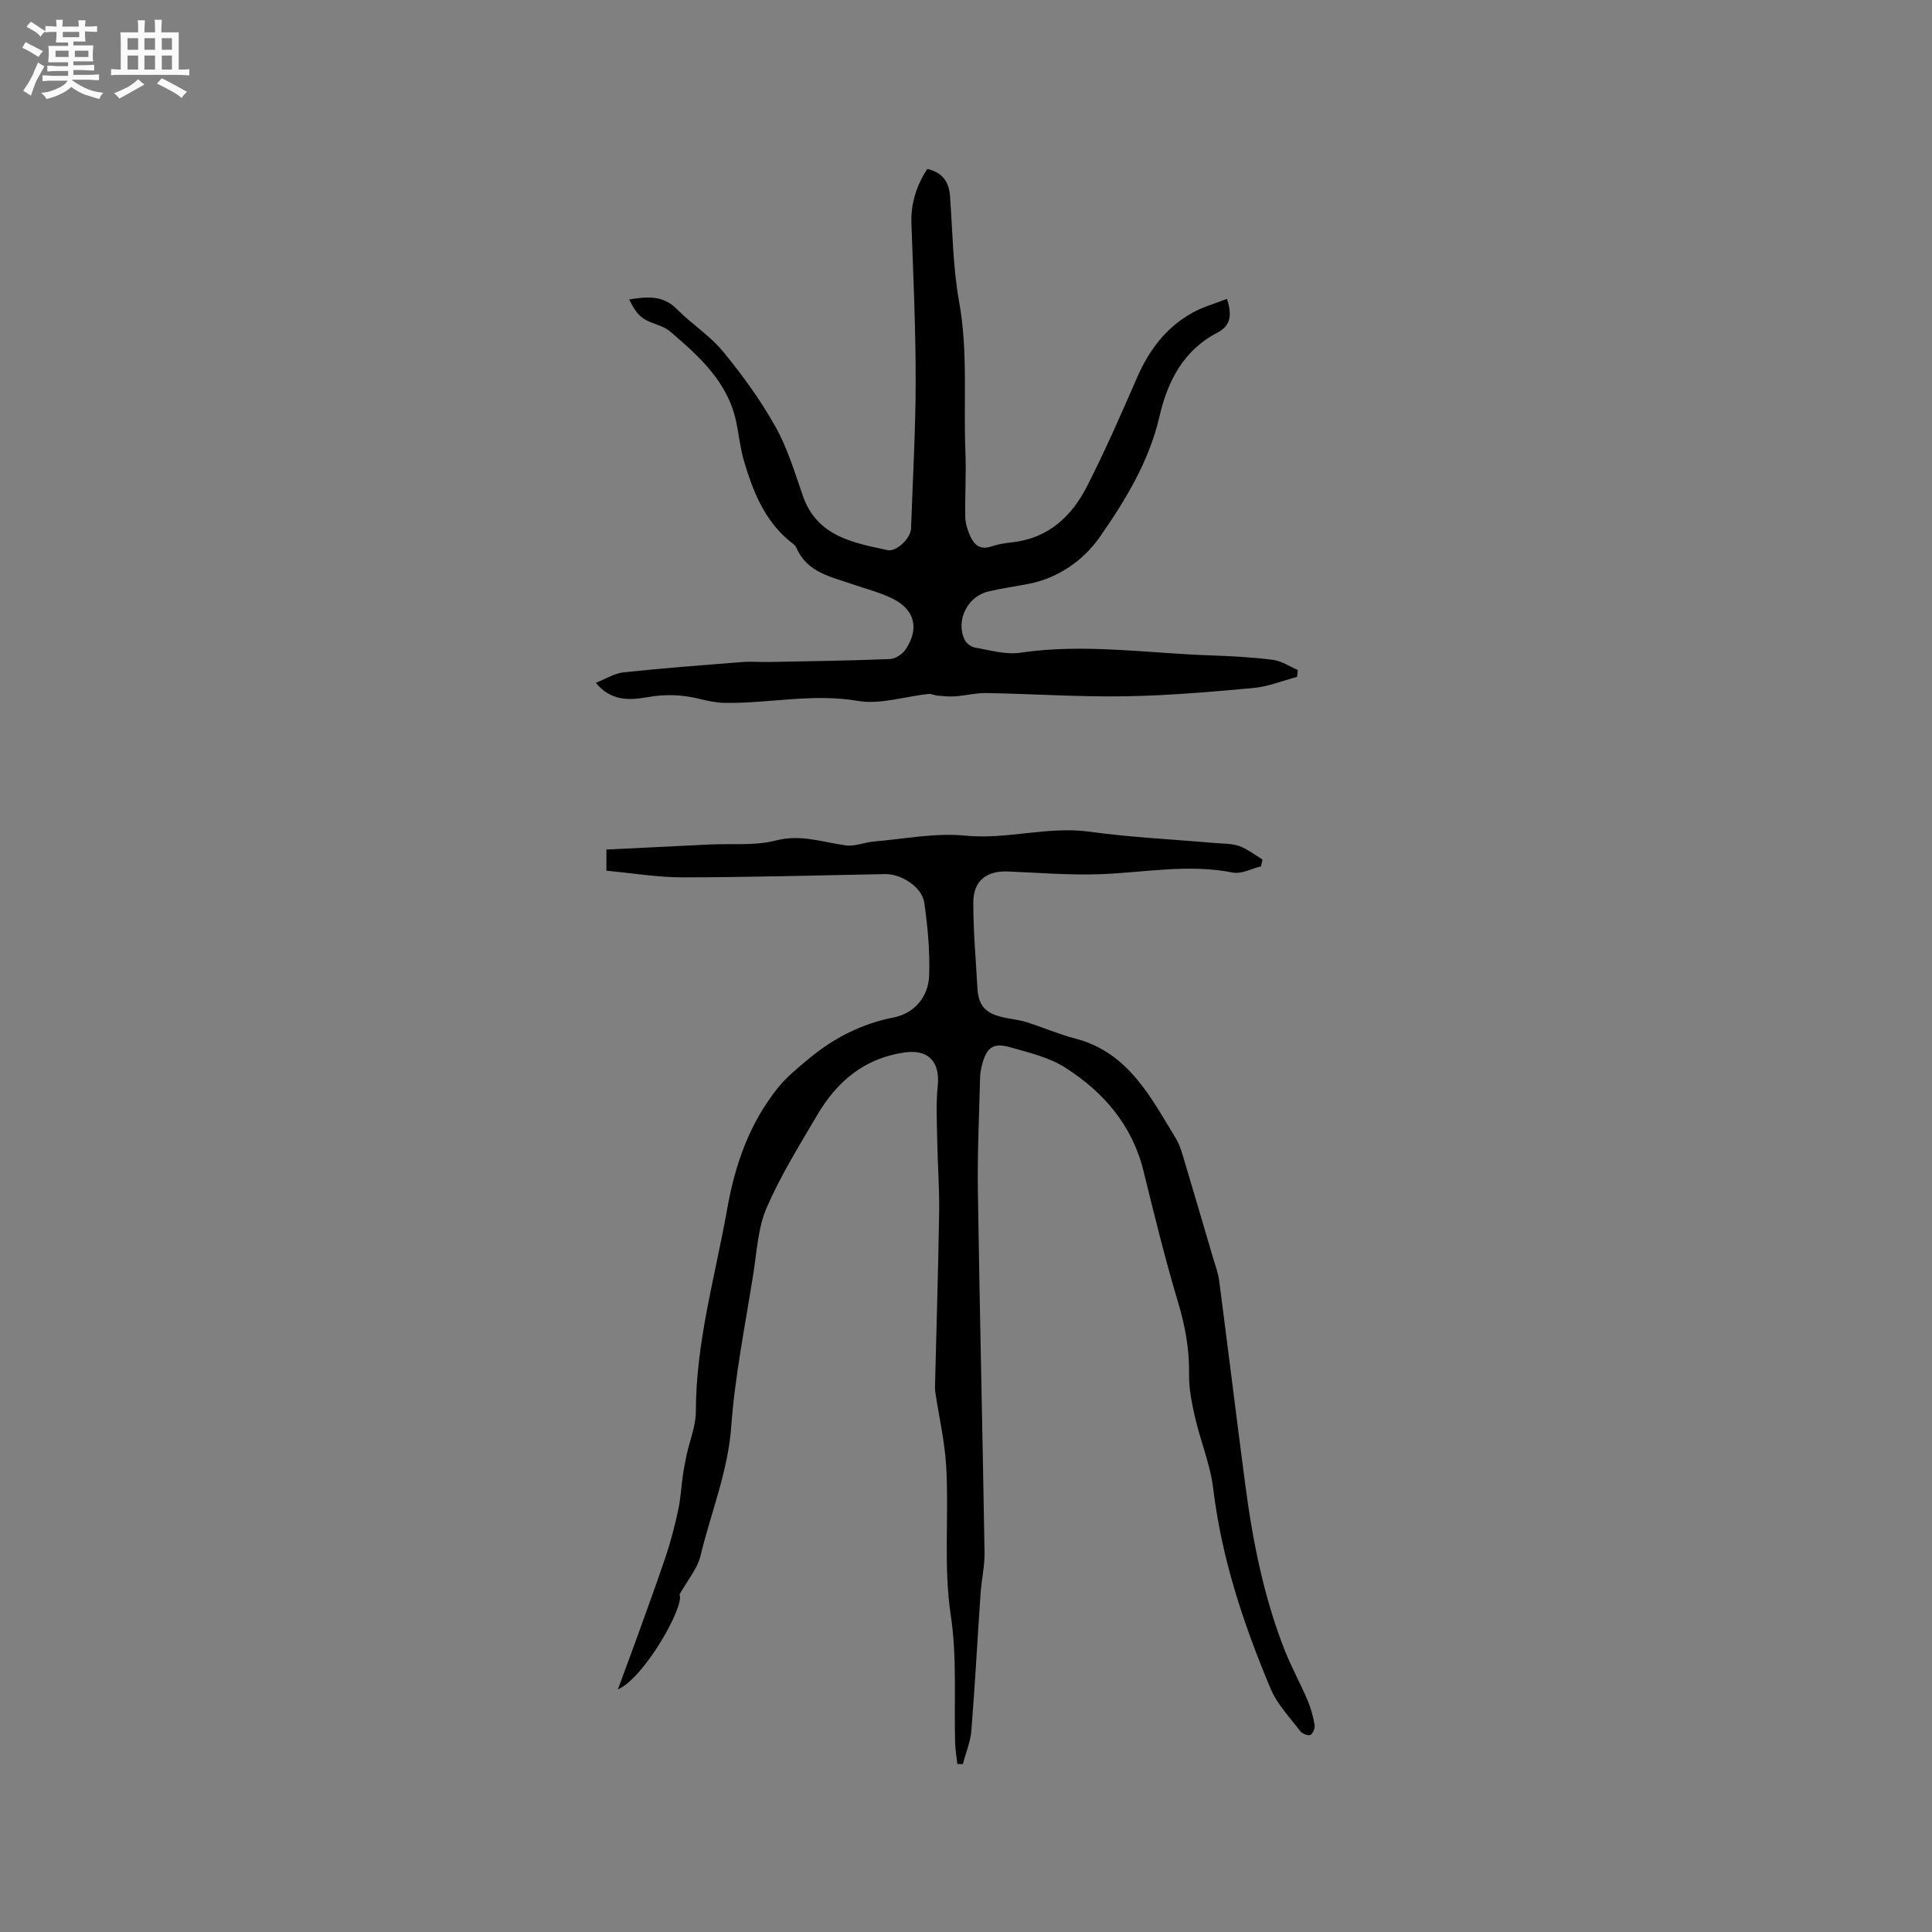 <svg enable-background="new 0 0 400 400" viewBox="0 0 400 400" xmlns="http://www.w3.org/2000/svg"><rect x="0" y="0" width="400" height="400" fill="#808080" stroke="none"/><path d="m6.8 9.5c.6.3 1.3.7 2.1 1.1-.4.4-.7.8-.9 1.2-.7-.4-1.3-.8-1.8-1.1s-1.1-.6-1.6-.8c.2-.4.5-.8.7-1.2.4.2.8.5 1.5.8zm.9 6.9c-.3.6-.5 1.1-.7 1.7s-.4 1.1-.6 1.7c-.6-.4-1.1-.7-1.6-1 .7-1 1.2-1.8 1.5-2.4.3-.5.6-1.1.8-1.7.3-.6.5-1.2.8-1.8.3.3.8.6 1.3.8-.7 1.3-1.2 2.2-1.5 2.7zm.1-11c.4.3 1 .7 1.7 1.1-.5.2-.8.6-1.1 1.1-.5-.6-1-1-1.4-1.2s-.9-.6-1.5-.8c.2-.4.5-.7.9-1.1.5.3.9.6 1.4.9zm10.5 13.1c1 .4 2 .6 3.1.7-.4.4-.7.8-.8 1.3-.9-.2-1.9-.6-3-.9-1-.4-2-.9-2.8-1.6-.5.4-1.1.9-1.9 1.3s-1.9.9-3.3 1.2c-.1-.3-.5-.8-1.1-1.3 1 0 2.1-.3 3.2-.8 1.2-.5 1.9-1 2.3-1.7h-3.2c-.4 0-1 0-2 .1v-1.2c1 0 1.7.1 2 .1h3.3v-1h-2.3c-.2 0-.9 0-2 .1v-1.2c1.2 0 1.9.1 2 .1h2.3v-.8h-4.1c0-.7.1-1.2.1-1.6 0-.5 0-1.1-.1-1.8h4.1v-.7h-2.5c0-.6.1-1.1.1-1.6v-.6h-.5c-.4 0-1 0-1.8.1v-1.3c1.2 0 1.9.1 2.1.1h.2c0-.3 0-.8-.1-1.4h1.4c0 .6-.1 1-.1 1.4h3.4c0-.4 0-.8-.1-1.3h1.5c0 .4-.1.9-.1 1.3.7 0 1.5 0 2.5-.1v1.2c-1 0-1.8-.1-2.5-.1v.6c0 .3 0 .8.1 1.5h-2.5v.8h4.1c0 .7-.1 1.3-.1 1.8s0 1 .1 1.5h-4.1v.8h1.4c.8 0 1.8 0 2.9-.1v1.2c-1 0-1.9-.1-2.8-.1h-1.5v1h3.2c.3 0 1 0 2.1-.1v1.2c-1.1 0-1.8-.1-2.1-.1h-3.4l-.1.1c1.4 1 2.4 1.5 3.4 1.9zm-4.1-6.7v-1.3h-2.7v1.3zm2.2-4.1v-1.1h-3.4v1.1zm1.9 4.1v-1.3h-2.8v1.3z" fill="#fafafb"/><path d="m37 6.7v2.3 5.4c1 0 1.8 0 2.2-.1v1.3c-.6 0-1.5-.1-2.5-.1h-11.9c-.7 0-1.3 0-1.8.1v-1.3c.5 0 1.1.1 2 .1v-5.2c0-1 0-1.8-.1-2.5h3.7c0-1.3 0-2.1-.1-2.5h1.5c0 .4-.1 1.3-.1 2.5h2.2c0-1.2 0-2.1-.1-2.6h1.5c0 .4-.1 1.3-.1 2.6zm-12.3 13.7c-.3-.4-.7-.8-1.1-1.1 1.1-.4 2.1-.9 2.9-1.3.8-.5 1.5-1 2.1-1.6.4.4.9.8 1.3 1.1-2.5 1.4-4.2 2.4-5.2 2.9zm3.9-10.1v-2.4h-2.2v2.4zm0 4.1v-2.9h-2.2v2.9zm3.5-4.1v-2.4h-2.2v2.4zm0 4.1v-2.9h-2.2v2.9zm.4 2.9 1-1.1c.6.3 1.4.7 2.5 1.3s2 1.1 2.7 1.5c-.4.4-.8.8-1.1 1.3-.8-.8-2.5-1.7-5.1-3zm3.1-7v-2.4h-2.1v2.4zm0 4.1v-2.9h-2.1v2.9z" fill="#fafafb"/><g fill="#000001"><path d="m140.68 330.13c1.18 2.3-7.33 17.35-12.76 19.64 1.24-3.35 2.5-6.7 3.71-10.06 2.11-5.86 4.27-11.71 6.25-17.61 1.04-3.1 1.85-6.3 2.54-9.5.51-2.34.62-4.77.96-7.15.21-1.45.49-2.88.8-4.31.64-2.97 1.89-5.94 1.89-8.91.01-14.36 4.02-28.04 6.5-42 1.63-9.17 4.6-17.63 10.41-24.91 1.88-2.36 4.3-4.32 6.65-6.26 5.11-4.21 10.78-7.11 17.44-8.42 4.21-.83 7.14-4.23 7.3-8.63.17-5.03-.29-10.14-1.01-15.14-.47-3.24-4.79-5.96-8.09-5.9-13.94.26-27.89.66-41.83.68-5.25.01-10.5-.88-15.89-1.38 0-1.53 0-2.76 0-4.38 7.16-.35 14.31-.71 21.46-1.05 4.55-.22 9.29.3 13.6-.82 5.17-1.35 9.7.35 14.51 1.01 1.85.25 3.84-.63 5.78-.8 6.32-.53 12.74-1.84 18.96-1.22 8.7.86 17.1-2.02 25.77-.81 8.59 1.19 17.28 1.58 25.93 2.34 1.69.15 3.47.08 5.02.63 1.71.61 3.21 1.83 4.8 2.79-.1.47-.2.94-.3 1.41-1.96.47-4.06 1.64-5.86 1.28-9.25-1.84-18.36.02-27.54.35-6.33.22-12.68-.32-19.02-.57-4.42-.17-7.15 1.93-7.15 6.43-.01 5.89.53 11.79.85 17.68.2 3.59 1.58 5.21 5.17 6.05 1.65.39 3.37.53 4.97 1.03 3.4 1.06 6.68 2.51 10.12 3.4 11.02 2.88 15.62 12.14 20.87 20.75.8 1.32 1.22 2.9 1.67 4.4 2.01 6.68 3.96 13.37 5.93 20.06.48 1.62 1.1 3.23 1.32 4.89 1.84 14.07 3.55 28.15 5.4 42.21 1.54 11.68 3.81 23.2 8.13 34.22 1.39 3.54 3.25 6.89 4.74 10.39.7 1.63 1.18 3.39 1.49 5.14.12.67-.33 1.85-.85 2.11-.48.24-1.71-.23-2.11-.76-2.17-2.86-4.79-5.58-6.15-8.82-5.59-13.3-10.13-26.91-11.87-41.37-.6-4.99-2.62-9.8-3.76-14.75-.68-2.96-1.3-6.03-1.25-9.04.09-5.16-.83-10.01-2.31-14.95-2.67-8.92-4.89-17.97-7.11-27.02-2.34-9.55-8.3-16.41-16.27-21.48-3.3-2.1-7.4-3.05-11.24-4.15-3.6-1.04-4.97-.05-5.93 3.61-.24.91-.39 1.87-.41 2.82-.19 7.79-.57 15.59-.45 23.38.37 24.89.97 49.78 1.38 74.67.05 2.84-.62 5.68-.82 8.52-.65 9.49-1.15 18.98-1.91 28.46-.19 2.34-1.16 4.62-1.76 6.93-.38-.01-.76-.02-1.14-.03-.16-1.44-.42-2.88-.46-4.33-.25-8.79.41-17.72-.89-26.35-1.57-10.41-.35-20.74-.97-31.07-.3-5.02-1.45-10-2.21-15-.06-.42-.11-.84-.1-1.26.29-12.07.67-24.14.86-36.22.08-4.86-.31-9.72-.39-14.58-.07-3.87-.29-7.78.1-11.61.5-4.97-1.95-7.57-6.79-6.9-8.35 1.16-14.05 5.98-18.14 12.93-3.7 6.29-7.6 12.55-10.49 19.22-1.8 4.15-2.03 9.02-2.75 13.6-1.66 10.57-3.81 21.11-4.59 31.75-.69 9.38-4.24 17.86-6.37 26.77-.68 2.71-2.74 5.1-4.34 7.97z"/><path d="m123.36 141.36c2.11-.82 3.88-1.96 5.74-2.16 8.19-.87 16.4-1.49 24.61-2.13 1.78-.14 3.59.02 5.39-.01 8.39-.16 16.78-.27 25.16-.61 1.14-.05 2.61-1.04 3.27-2.04 2.81-4.22 1.89-8.12-2.58-10.39-2.61-1.33-5.53-2.05-8.31-3.02-4.53-1.58-9.52-2.42-11.76-7.6-.27-.62-1.03-1.05-1.59-1.53-5.12-4.34-7.44-10.28-9.26-16.44-.77-2.62-1.04-5.38-1.6-8.07-1.74-8.31-7.7-13.61-13.72-18.76-1.5-1.28-3.84-1.54-5.52-2.67-1.29-.87-2.16-2.37-2.93-3.93 3.77-.61 7.04-.89 9.87 1.99 3.04 3.09 6.85 5.49 9.58 8.81 3.99 4.85 7.73 10.01 10.8 15.47 2.49 4.43 4.01 9.45 5.68 14.3 2.92 8.46 10.32 9.78 17.59 11.33 1.81.39 4.77-2.47 4.84-4.45.35-10.16.95-20.31.96-30.47.01-10.9-.49-21.8-.88-32.7-.15-4.2 1.07-7.87 3.27-11.31 3.14.73 4.5 2.65 4.72 5.62.54 7.32.59 14.73 1.89 21.92 1.87 10.35.87 20.71 1.3 31.06.18 4.5-.12 9.02-.03 13.52.03 1.33.5 2.72 1.05 3.95.8 1.79 2.07 2.86 4.3 2.11 1.39-.47 2.89-.71 4.36-.87 7.47-.82 12.32-5.36 15.51-11.62 3.74-7.34 7.05-14.91 10.34-22.47 2.49-5.72 6.05-10.46 11.55-13.48 2.16-1.19 4.59-1.86 7.06-2.83 1.11 3.33.79 5.55-1.97 6.99-7.08 3.68-10.32 10.09-12.01 17.41-2.15 9.3-7.07 17.33-12.34 24.9-3.29 4.72-8.49 8.49-14.73 9.7-2.8.54-5.64.93-8.42 1.6-4.3 1.04-6.72 6.05-4.83 9.98.35.73 1.35 1.48 2.15 1.62 3.1.53 6.34 1.5 9.34 1.06 13.17-1.95 26.23.09 39.33.55 4.34.15 8.69.37 12.99.92 1.78.22 3.45 1.37 5.16 2.1-.05.48-.09.95-.14 1.43-3.01.79-5.97 2.02-9.03 2.3-8.85.81-17.74 1.58-26.62 1.72-9.52.15-19.05-.5-28.58-.67-2.19-.04-4.39.52-6.6.68-1.21.09-2.44-.05-3.66-.15-.61-.05-1.22-.41-1.81-.35-4.9.52-10 2.24-14.66 1.44-9.29-1.59-18.3.53-27.42.42-1.78-.02-3.58-.4-5.32-.83-3.63-.89-7.11-1.03-10.91-.34-3.35.58-7.41.94-10.58-3z"/></g></svg>